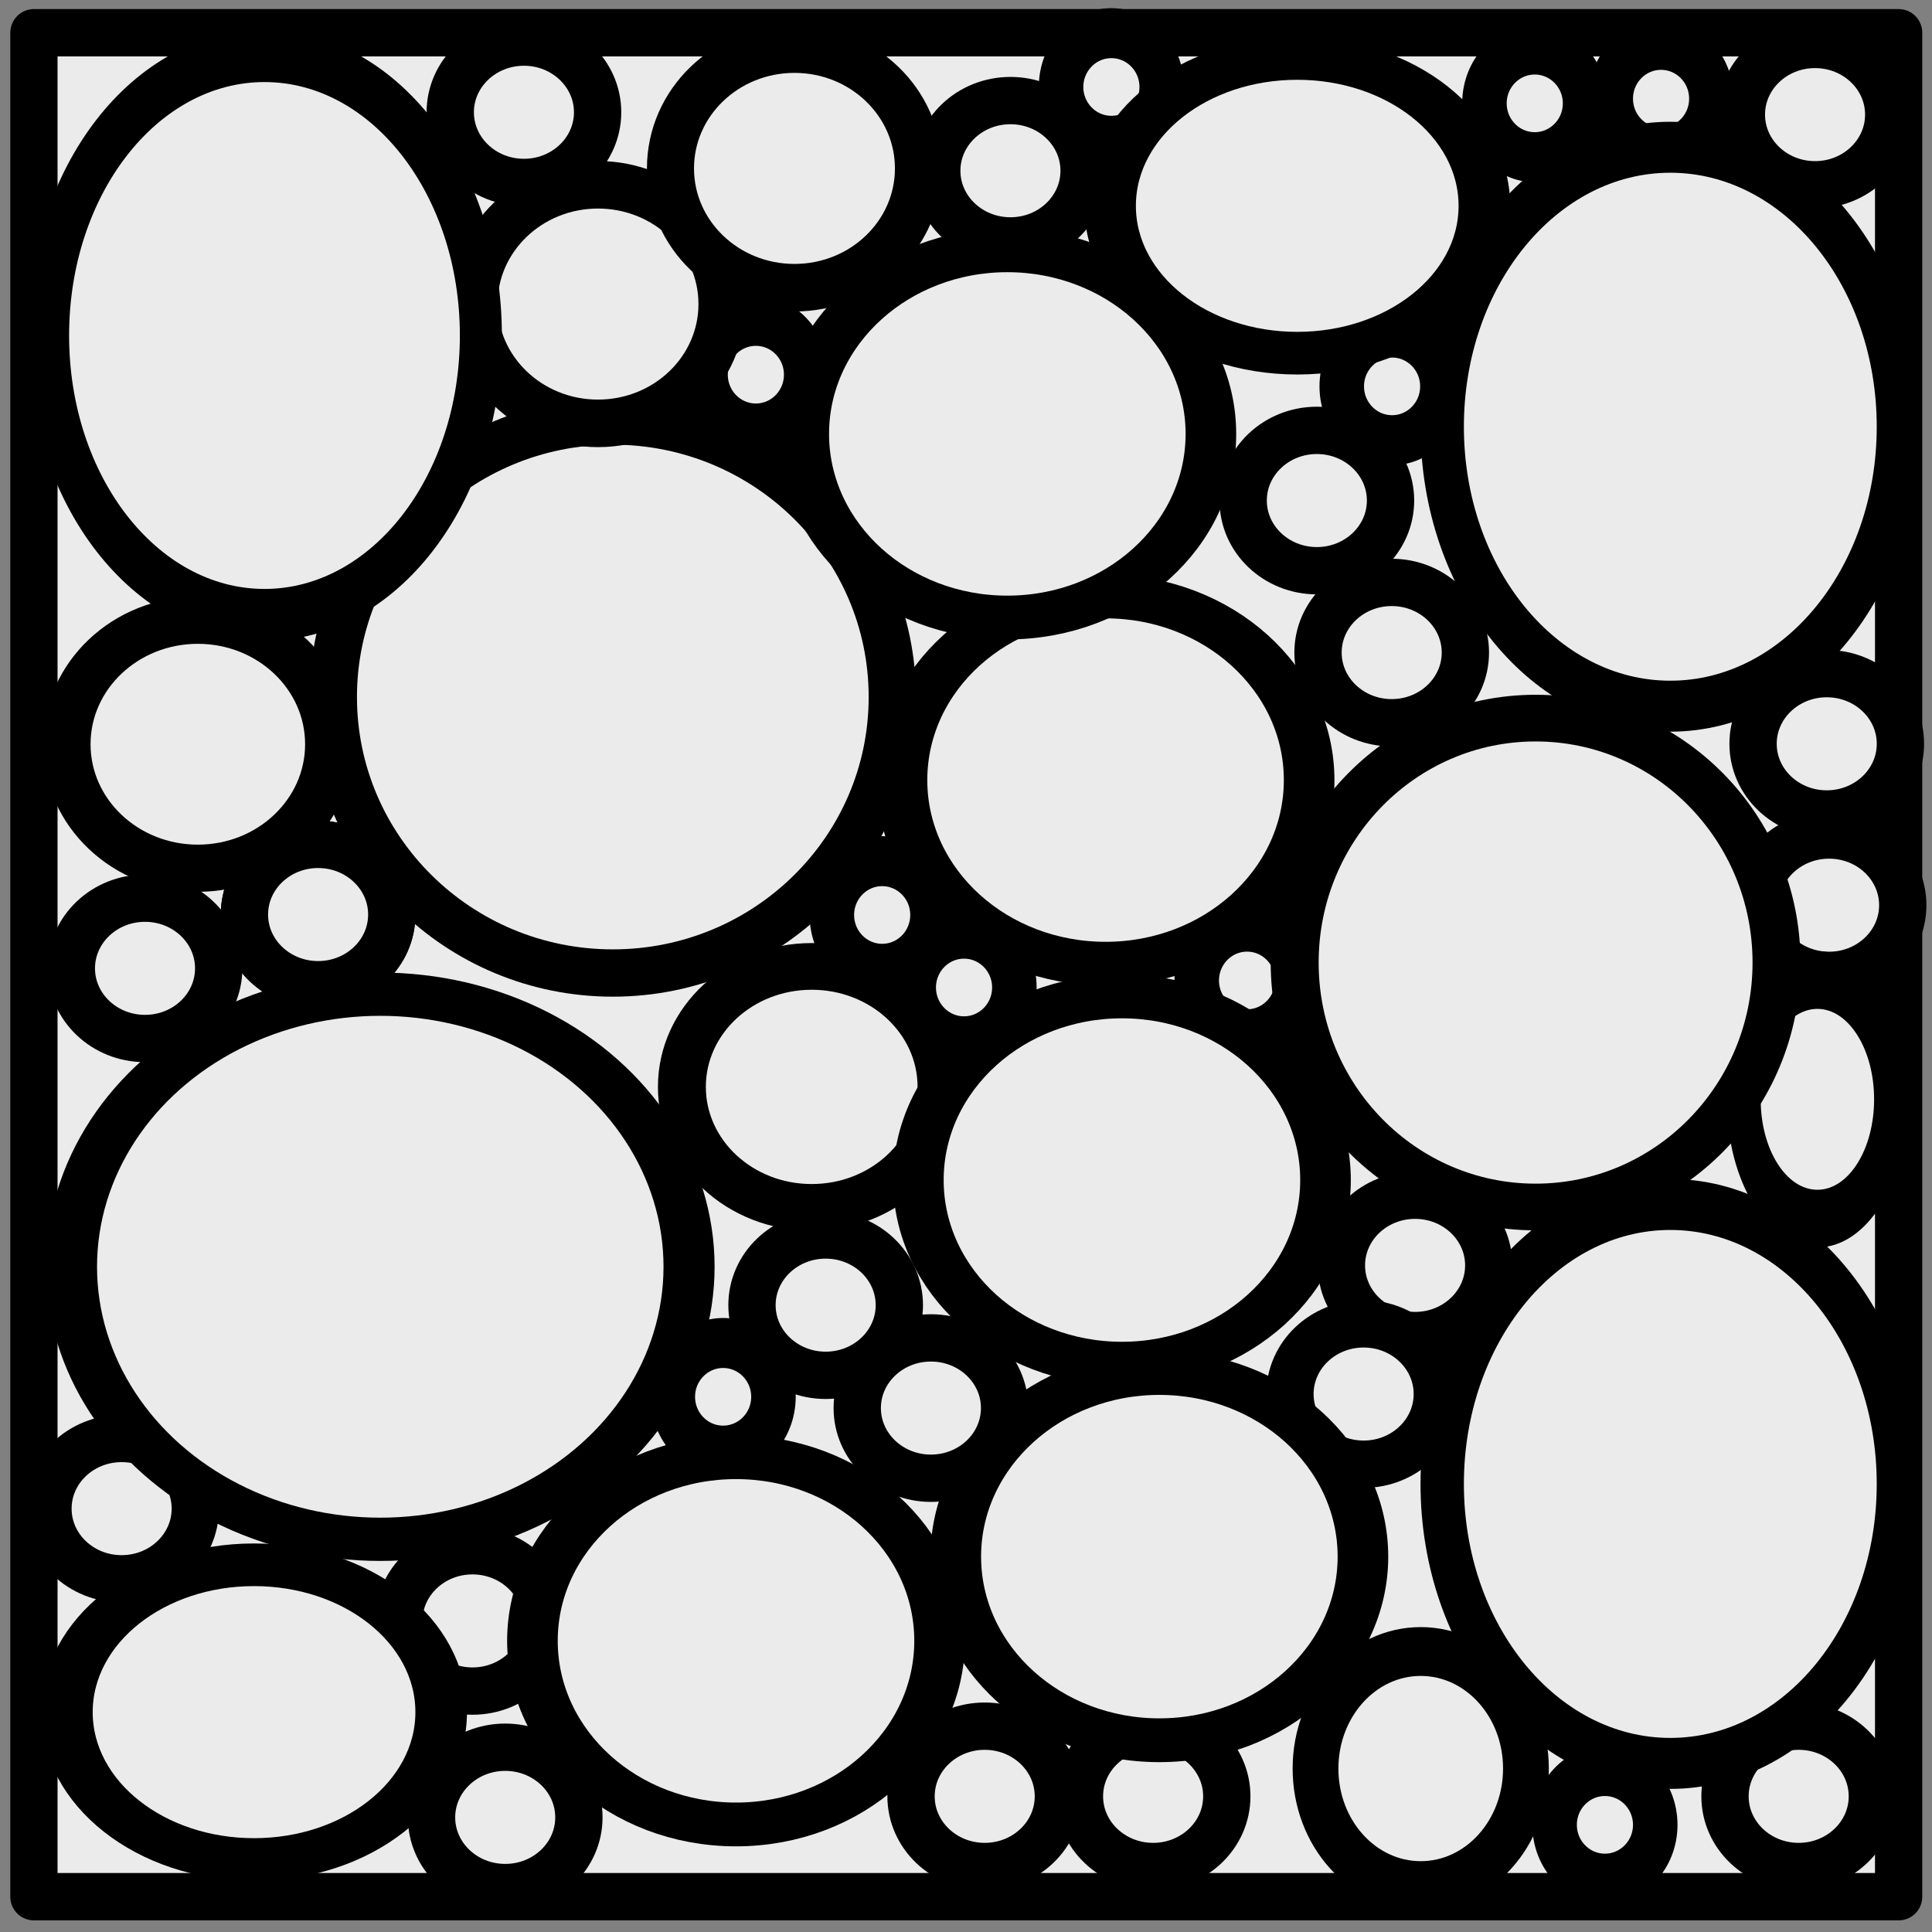 <?xml version="1.0" encoding="UTF-8" standalone="no"?>
<!DOCTYPE svg PUBLIC "-//W3C//DTD SVG 1.1//EN" "http://www.w3.org/Graphics/SVG/1.1/DTD/svg11.dtd">
<svg width="100%" height="100%" viewBox="0 0 800 800" version="1.1" xmlns="http://www.w3.org/2000/svg" xmlns:xlink="http://www.w3.org/1999/xlink" xml:space="preserve" xmlns:serif="http://www.serif.com/" style="fill-rule:evenodd;clip-rule:evenodd;stroke-linecap:round;stroke-linejoin:round;stroke-miterlimit:1.5;">
    <rect x="0" y="0" width="800" height="800" fill="#808080" stroke="none"/>
    <g transform="matrix(0.977,0,0,0.979,11.679,12.611)">
        <rect x="2.421" y="0.969" width="790.315" height="788.378" style="fill:rgb(235,235,235);stroke:black;stroke-width:20.03px;"/>
    </g>
    <ellipse cx="253.753" cy="288.62" rx="115.738" ry="114.286" style="fill:rgb(235,235,235);stroke:black;stroke-width:19.59px;"/>
    <ellipse cx="341.889" cy="540.436" rx="30.508" ry="29.056" style="fill:rgb(235,235,235);stroke:black;stroke-width:19.59px;"/>
    <g transform="matrix(0.683,0,0,0.767,65.921,163.874)">
        <ellipse cx="341.889" cy="540.436" rx="30.508" ry="29.056" style="fill:rgb(235,235,235);stroke:black;stroke-width:26.99px;"/>
    </g>
    <g transform="matrix(0.683,0,0,0.767,131.781,-35.642)">
        <ellipse cx="341.889" cy="540.436" rx="30.508" ry="29.056" style="fill:rgb(235,235,235);stroke:black;stroke-width:26.99px;"/>
    </g>
    <g transform="matrix(0.683,0,0,0.767,165.679,-5.617)">
        <ellipse cx="341.889" cy="540.436" rx="30.508" ry="29.056" style="fill:rgb(235,235,235);stroke:black;stroke-width:26.99px;"/>
    </g>
    <g transform="matrix(0.683,0,0,0.767,282.87,-8.523)">
        <ellipse cx="341.889" cy="540.436" rx="30.508" ry="29.056" style="fill:rgb(235,235,235);stroke:black;stroke-width:26.99px;"/>
    </g>
    <g transform="matrix(0.683,0,0,0.767,342.919,-254.528)">
        <ellipse cx="341.889" cy="540.436" rx="30.508" ry="29.056" style="fill:rgb(235,235,235);stroke:black;stroke-width:26.99px;"/>
    </g>
    <g transform="matrix(0.683,0,0,0.767,401.999,-371.719)">
        <ellipse cx="341.889" cy="540.436" rx="30.508" ry="29.056" style="fill:rgb(235,235,235);stroke:black;stroke-width:26.99px;"/>
    </g>
    <g transform="matrix(0.683,0,0,0.767,454.299,-373.656)">
        <ellipse cx="341.889" cy="540.436" rx="30.508" ry="29.056" style="fill:rgb(235,235,235);stroke:black;stroke-width:26.99px;"/>
    </g>
    <g transform="matrix(0.683,0,0,0.767,226.696,-378.499)">
        <ellipse cx="341.889" cy="540.436" rx="30.508" ry="29.056" style="fill:rgb(235,235,235);stroke:black;stroke-width:26.99px;"/>
    </g>
    <g transform="matrix(0.683,0,0,0.767,431.054,341.114)">
        <ellipse cx="341.889" cy="540.436" rx="30.508" ry="29.056" style="fill:rgb(235,235,235);stroke:black;stroke-width:26.99px;"/>
    </g>
    <g transform="matrix(0.683,0,0,0.767,79.48,-259.37)">
        <ellipse cx="341.889" cy="540.436" rx="30.508" ry="29.056" style="fill:rgb(235,235,235);stroke:black;stroke-width:26.99px;"/>
    </g>
    <g transform="matrix(1,0,0,1,43.584,42.615)">
        <ellipse cx="341.889" cy="540.436" rx="30.508" ry="29.056" style="fill:rgb(235,235,235);stroke:black;stroke-width:19.59px;"/>
    </g>
    <g transform="matrix(1,0,0,1,244.068,-16.465)">
        <ellipse cx="341.889" cy="540.436" rx="30.508" ry="29.056" style="fill:rgb(235,235,235);stroke:black;stroke-width:19.59px;"/>
    </g>
    <g transform="matrix(1,0,0,1,222.76,36.804)">
        <ellipse cx="341.889" cy="540.436" rx="30.508" ry="29.056" style="fill:rgb(235,235,235);stroke:black;stroke-width:19.59px;"/>
    </g>
    <g transform="matrix(1,0,0,1,65.86,203.39)">
        <ellipse cx="341.889" cy="540.436" rx="30.508" ry="29.056" style="fill:rgb(235,235,235);stroke:black;stroke-width:19.59px;"/>
    </g>
    <g transform="matrix(1,0,0,1,135.593,203.39)">
        <ellipse cx="341.889" cy="540.436" rx="30.508" ry="29.056" style="fill:rgb(235,235,235);stroke:black;stroke-width:19.59px;"/>
    </g>
    <g transform="matrix(1,0,0,1,-132.688,212.107)">
        <ellipse cx="341.889" cy="540.436" rx="30.508" ry="29.056" style="fill:rgb(235,235,235);stroke:black;stroke-width:19.59px;"/>
    </g>
    <g transform="matrix(1,0,0,1,-146.247,130.751)">
        <ellipse cx="341.889" cy="540.436" rx="30.508" ry="29.056" style="fill:rgb(235,235,235);stroke:black;stroke-width:19.59px;"/>
    </g>
    <g transform="matrix(1,0,0,1,-291.525,84.261)">
        <ellipse cx="341.889" cy="540.436" rx="30.508" ry="29.056" style="fill:rgb(235,235,235);stroke:black;stroke-width:19.59px;"/>
    </g>
    <g transform="matrix(1.778,0,0,1.767,-525.962,-646.78)">
        <ellipse cx="341.889" cy="540.436" rx="30.508" ry="29.056" style="fill:rgb(235,235,235);stroke:black;stroke-width:11.05px;"/>
    </g>
    <g transform="matrix(1,0,0,1,-210.169,-161.743)">
        <ellipse cx="341.889" cy="540.436" rx="30.508" ry="29.056" style="fill:rgb(235,235,235);stroke:black;stroke-width:19.59px;"/>
    </g>
    <g transform="matrix(1,0,0,1,-281.84,-139.467)">
        <ellipse cx="341.889" cy="540.436" rx="30.508" ry="29.056" style="fill:rgb(235,235,235);stroke:black;stroke-width:19.59px;"/>
    </g>
    <g transform="matrix(1,0,0,1,234.383,-270.218)">
        <ellipse cx="341.889" cy="540.436" rx="30.508" ry="29.056" style="fill:rgb(235,235,235);stroke:black;stroke-width:19.59px;"/>
    </g>
    <g transform="matrix(1,0,0,1,203.39,-333.172)">
        <ellipse cx="341.889" cy="540.436" rx="30.508" ry="29.056" style="fill:rgb(235,235,235);stroke:black;stroke-width:19.59px;"/>
    </g>
    <g transform="matrix(1,0,0,1,76.513,-469.734)">
        <ellipse cx="341.889" cy="540.436" rx="30.508" ry="29.056" style="fill:rgb(235,235,235);stroke:black;stroke-width:19.59px;"/>
    </g>
    <g transform="matrix(1,0,0,1,-124.939,-493.947)">
        <ellipse cx="341.889" cy="540.436" rx="30.508" ry="29.056" style="fill:rgb(235,235,235);stroke:black;stroke-width:19.59px;"/>
    </g>
    <g transform="matrix(1,0,0,1,409.685,-492.978)">
        <ellipse cx="341.889" cy="540.436" rx="30.508" ry="29.056" style="fill:rgb(235,235,235);stroke:black;stroke-width:19.59px;"/>
    </g>
    <g transform="matrix(1,0,0,1,414.528,-232.446)">
        <ellipse cx="341.889" cy="540.436" rx="30.508" ry="29.056" style="fill:rgb(235,235,235);stroke:black;stroke-width:19.59px;"/>
    </g>
    <g transform="matrix(1,0,0,1,415.496,-165.617)">
        <ellipse cx="341.889" cy="540.436" rx="30.508" ry="29.056" style="fill:rgb(235,235,235);stroke:black;stroke-width:19.59px;"/>
    </g>
    <g transform="matrix(1,0,0,1,402.906,203.39)">
        <ellipse cx="341.889" cy="540.436" rx="30.508" ry="29.056" style="fill:rgb(235,235,235);stroke:black;stroke-width:19.59px;"/>
    </g>
    <g transform="matrix(1,0,0,1.7,410.654,-463.535)">
        <ellipse cx="341.889" cy="540.436" rx="30.508" ry="29.056" style="fill:rgb(235,235,235);stroke:black;stroke-width:14.05px;"/>
    </g>
    <g transform="matrix(1.683,0,0,1.7,-327.784,-792.833)">
        <ellipse cx="341.889" cy="540.436" rx="30.508" ry="29.056" style="fill:rgb(235,235,235);stroke:black;stroke-width:11.58px;"/>
    </g>
    <g transform="matrix(1.683,0,0,1.7,-246.428,-849.007)">
        <ellipse cx="341.889" cy="540.436" rx="30.508" ry="29.056" style="fill:rgb(235,235,235);stroke:black;stroke-width:11.58px;"/>
    </g>
    <g transform="matrix(1,0,0,1,-210.169,-161.743)">
        <ellipse cx="341.889" cy="540.436" rx="30.508" ry="29.056" style="fill:rgb(235,235,235);stroke:black;stroke-width:19.59px;"/>
    </g>
    <g transform="matrix(2.54,0,0,2.1,-763.204,-425.956)">
        <ellipse cx="341.889" cy="540.436" rx="30.508" ry="29.056" style="fill:rgb(235,235,235);stroke:black;stroke-width:8.41px;"/>
    </g>
    <g transform="matrix(2.54,0,0,2.1,-331.243,-1049.69)">
        <ellipse cx="341.889" cy="540.436" rx="30.508" ry="29.056" style="fill:rgb(235,235,235);stroke:black;stroke-width:8.41px;"/>
    </g>
    <g transform="matrix(1.762,0,0,1.717,-266.298,-477.869)">
        <ellipse cx="341.889" cy="540.436" rx="30.508" ry="29.056" style="fill:rgb(235,235,235);stroke:black;stroke-width:11.26px;"/>
    </g>
    <g transform="matrix(0.921,0,0,0.797,43.007,81.022)">
        <ellipse cx="450.363" cy="303.632" rx="91.525" ry="95.4" style="fill:rgb(235,235,235);stroke:black;stroke-width:22.75px;"/>
    </g>
    <g transform="matrix(0.921,0,0,0.797,2.329,-62.32)">
        <ellipse cx="450.363" cy="303.632" rx="91.525" ry="95.4" style="fill:rgb(235,235,235);stroke:black;stroke-width:22.75px;"/>
    </g>
    <g transform="matrix(0.921,0,0,0.797,49.787,246.639)">
        <ellipse cx="450.363" cy="303.632" rx="91.525" ry="95.4" style="fill:rgb(235,235,235);stroke:black;stroke-width:22.75px;"/>
    </g>
    <g transform="matrix(0.921,0,0,0.797,-110.02,437.438)">
        <ellipse cx="450.363" cy="303.632" rx="91.525" ry="95.4" style="fill:rgb(235,235,235);stroke:black;stroke-width:22.75px;"/>
    </g>
    <g transform="matrix(0.921,0,0,0.797,65.283,402.571)">
        <ellipse cx="450.363" cy="303.632" rx="91.525" ry="95.4" style="fill:rgb(235,235,235);stroke:black;stroke-width:22.75px;"/>
    </g>
    <g transform="matrix(0.476,0,0,0.508,373.919,578.075)">
        <ellipse cx="450.363" cy="303.632" rx="91.525" ry="95.4" style="fill:rgb(235,235,235);stroke:black;stroke-width:39.81px;"/>
    </g>
    <g transform="matrix(1.032,0,0,1.213,226.865,246.162)">
        <ellipse cx="450.363" cy="303.632" rx="91.525" ry="95.4" style="fill:rgb(235,235,235);stroke:black;stroke-width:17.4px;"/>
    </g>
    <g transform="matrix(1.032,0,0,1.213,226.865,-191.61)">
        <ellipse cx="450.363" cy="303.632" rx="91.525" ry="95.4" style="fill:rgb(235,235,235);stroke:black;stroke-width:17.4px;"/>
    </g>
    <g transform="matrix(0.979,0,0,1.213,-331.389,-229.383)">
        <ellipse cx="450.363" cy="303.632" rx="91.525" ry="95.4" style="fill:rgb(235,235,235);stroke:black;stroke-width:17.77px;"/>
    </g>
    <g transform="matrix(1.09,0,0,1.061,144.963,76.42)">
        <ellipse cx="450.363" cy="303.632" rx="91.525" ry="95.4" style="fill:rgb(235,235,235);stroke:black;stroke-width:18.22px;"/>
    </g>
    <g transform="matrix(1.397,0,0,1.183,-471.694,165.337)">
        <ellipse cx="450.363" cy="303.632" rx="91.525" ry="95.4" style="fill:rgb(235,235,235);stroke:black;stroke-width:15.14px;"/>
    </g>
</svg>
